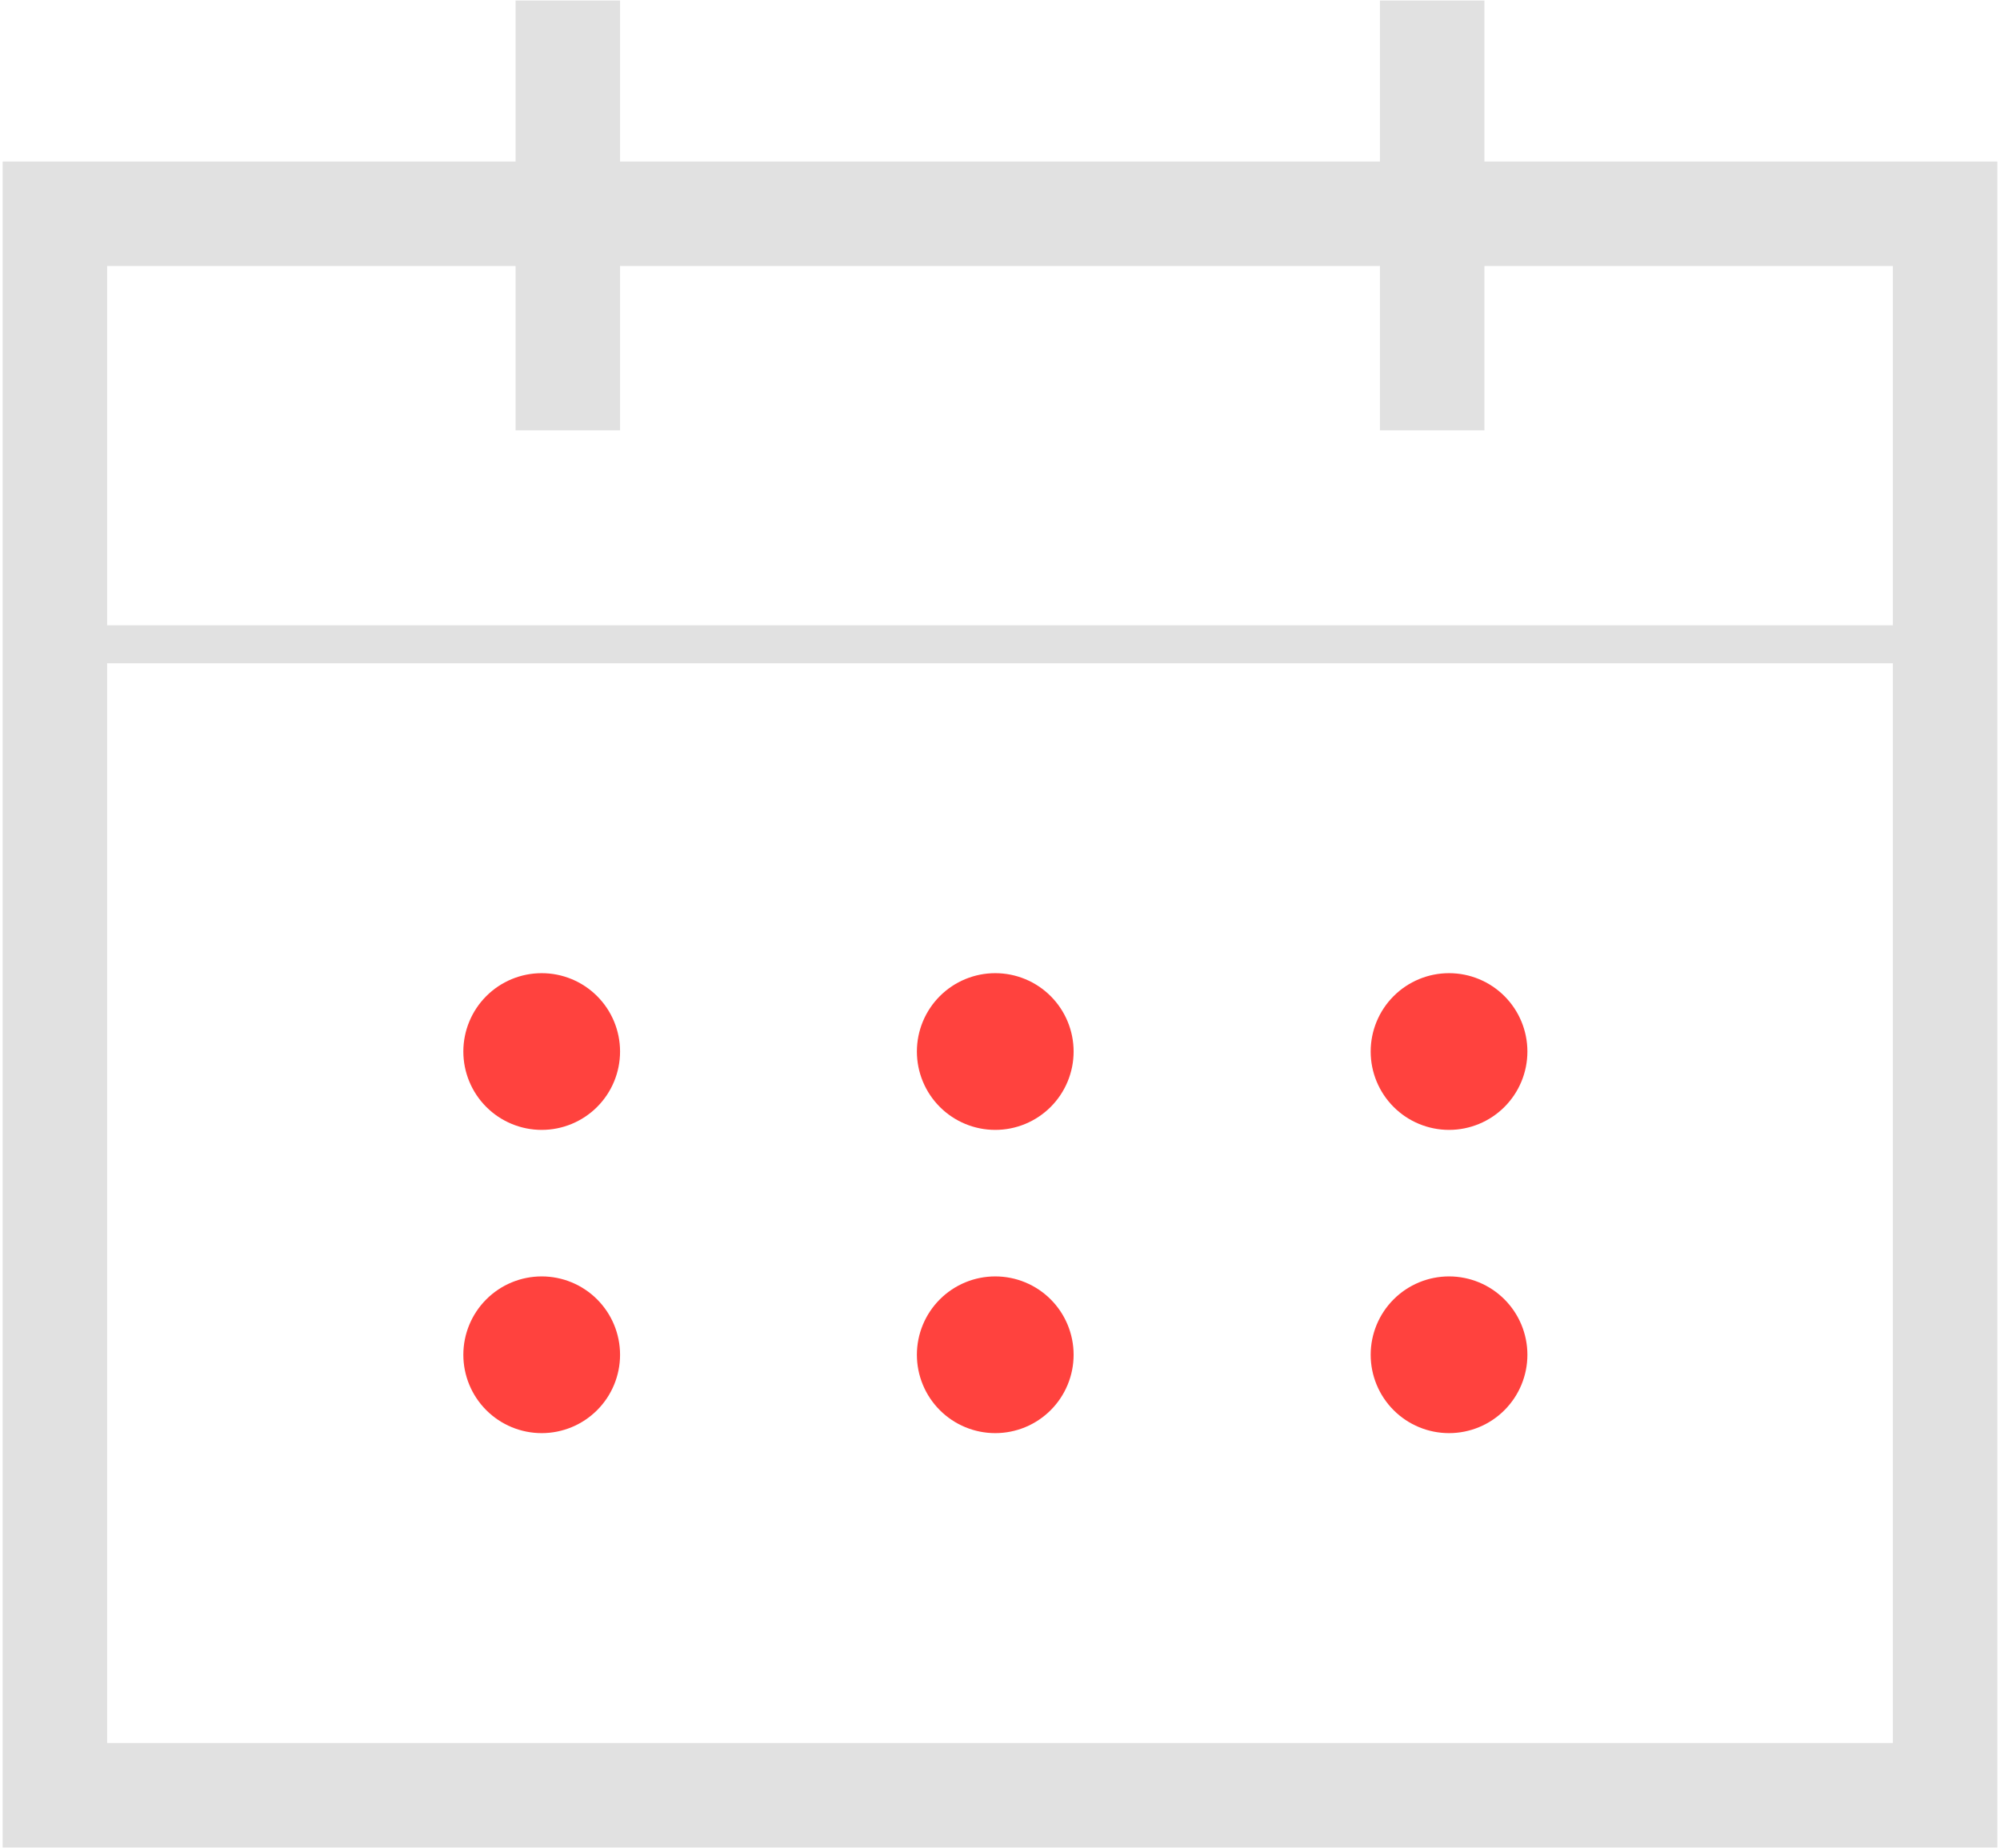<svg width="658" height="608" viewBox="0 0 658 608" fill="none" xmlns="http://www.w3.org/2000/svg">
<path d="M488.375 53.141V0.172H454V53.141H204V0.172H169.625V53.141H0.875V607.828H657.125V53.141H488.375ZM35.25 87.516H169.625V141.578H204V87.516H454V141.578H488.375V87.516H622.75V205.719H35.25V87.516ZM622.75 573.453H35.25V218.219H622.75V573.453Z" fill="#E1E1E1"/>
<path d="M152.438 345.953C152.438 352.791 155.154 359.348 159.989 364.183C164.824 369.018 171.381 371.734 178.219 371.734C185.056 371.734 191.614 369.018 196.449 364.183C201.284 359.348 204 352.791 204 345.953C204 339.116 201.284 332.558 196.449 327.723C191.614 322.888 185.056 320.172 178.219 320.172C171.381 320.172 164.824 322.888 159.989 327.723C155.154 332.558 152.438 339.116 152.438 345.953Z" fill="#FF423E"/>
<path d="M301.656 345.953C301.656 349.339 302.323 352.691 303.619 355.819C304.914 358.947 306.813 361.789 309.207 364.183C311.601 366.577 314.444 368.476 317.571 369.772C320.699 371.068 324.052 371.734 327.438 371.734C330.823 371.734 334.176 371.068 337.304 369.772C340.431 368.476 343.274 366.577 345.668 364.183C348.062 361.789 349.961 358.947 351.256 355.819C352.552 352.691 353.219 349.339 353.219 345.953C353.219 342.567 352.552 339.215 351.256 336.087C349.961 332.959 348.062 330.117 345.668 327.723C343.274 325.329 340.431 323.43 337.304 322.134C334.176 320.839 330.823 320.172 327.438 320.172C324.052 320.172 320.699 320.839 317.571 322.134C314.444 323.43 311.601 325.329 309.207 327.723C306.813 330.117 304.914 332.959 303.619 336.087C302.323 339.215 301.656 342.567 301.656 345.953Z" fill="#FF423E"/>
<path d="M450.953 345.953C450.953 352.791 453.669 359.348 458.504 364.183C463.339 369.018 469.897 371.734 476.734 371.734C483.572 371.734 490.13 369.018 494.964 364.183C499.799 359.348 502.516 352.791 502.516 345.953C502.516 339.116 499.799 332.558 494.964 327.723C490.13 322.888 483.572 320.172 476.734 320.172C469.897 320.172 463.339 322.888 458.504 327.723C453.669 332.558 450.953 339.116 450.953 345.953Z" fill="#FF423E"/>
<path d="M152.438 445.719C152.438 452.556 155.154 459.114 159.989 463.949C164.824 468.784 171.381 471.5 178.219 471.5C185.056 471.5 191.614 468.784 196.449 463.949C201.284 459.114 204 452.556 204 445.719C204 438.881 201.284 432.324 196.449 427.489C191.614 422.654 185.056 419.938 178.219 419.938C171.381 419.938 164.824 422.654 159.989 427.489C155.154 432.324 152.438 438.881 152.438 445.719Z" fill="#FF423E"/>
<path d="M301.656 445.719C301.656 449.104 302.323 452.457 303.619 455.585C304.914 458.713 306.813 461.555 309.207 463.949C311.601 466.343 314.444 468.242 317.571 469.537C320.699 470.833 324.052 471.5 327.438 471.5C330.823 471.5 334.176 470.833 337.304 469.537C340.431 468.242 343.274 466.343 345.668 463.949C348.062 461.555 349.961 458.713 351.256 455.585C352.552 452.457 353.219 449.104 353.219 445.719C353.219 442.333 352.552 438.981 351.256 435.853C349.961 432.725 348.062 429.883 345.668 427.489C343.274 425.095 340.431 423.196 337.304 421.9C334.176 420.604 330.823 419.938 327.438 419.938C324.052 419.938 320.699 420.604 317.571 421.9C314.444 423.196 311.601 425.095 309.207 427.489C306.813 429.883 304.914 432.725 303.619 435.853C302.323 438.981 301.656 442.333 301.656 445.719Z" fill="#FF423E"/>
<path d="M450.953 445.719C450.953 452.556 453.669 459.114 458.504 463.949C463.339 468.784 469.897 471.5 476.734 471.5C483.572 471.5 490.13 468.784 494.964 463.949C499.799 459.114 502.516 452.556 502.516 445.719C502.516 438.881 499.799 432.324 494.964 427.489C490.13 422.654 483.572 419.938 476.734 419.938C469.897 419.938 463.339 422.654 458.504 427.489C453.669 432.324 450.953 438.881 450.953 445.719Z" fill="#FF423E"/>
</svg>
